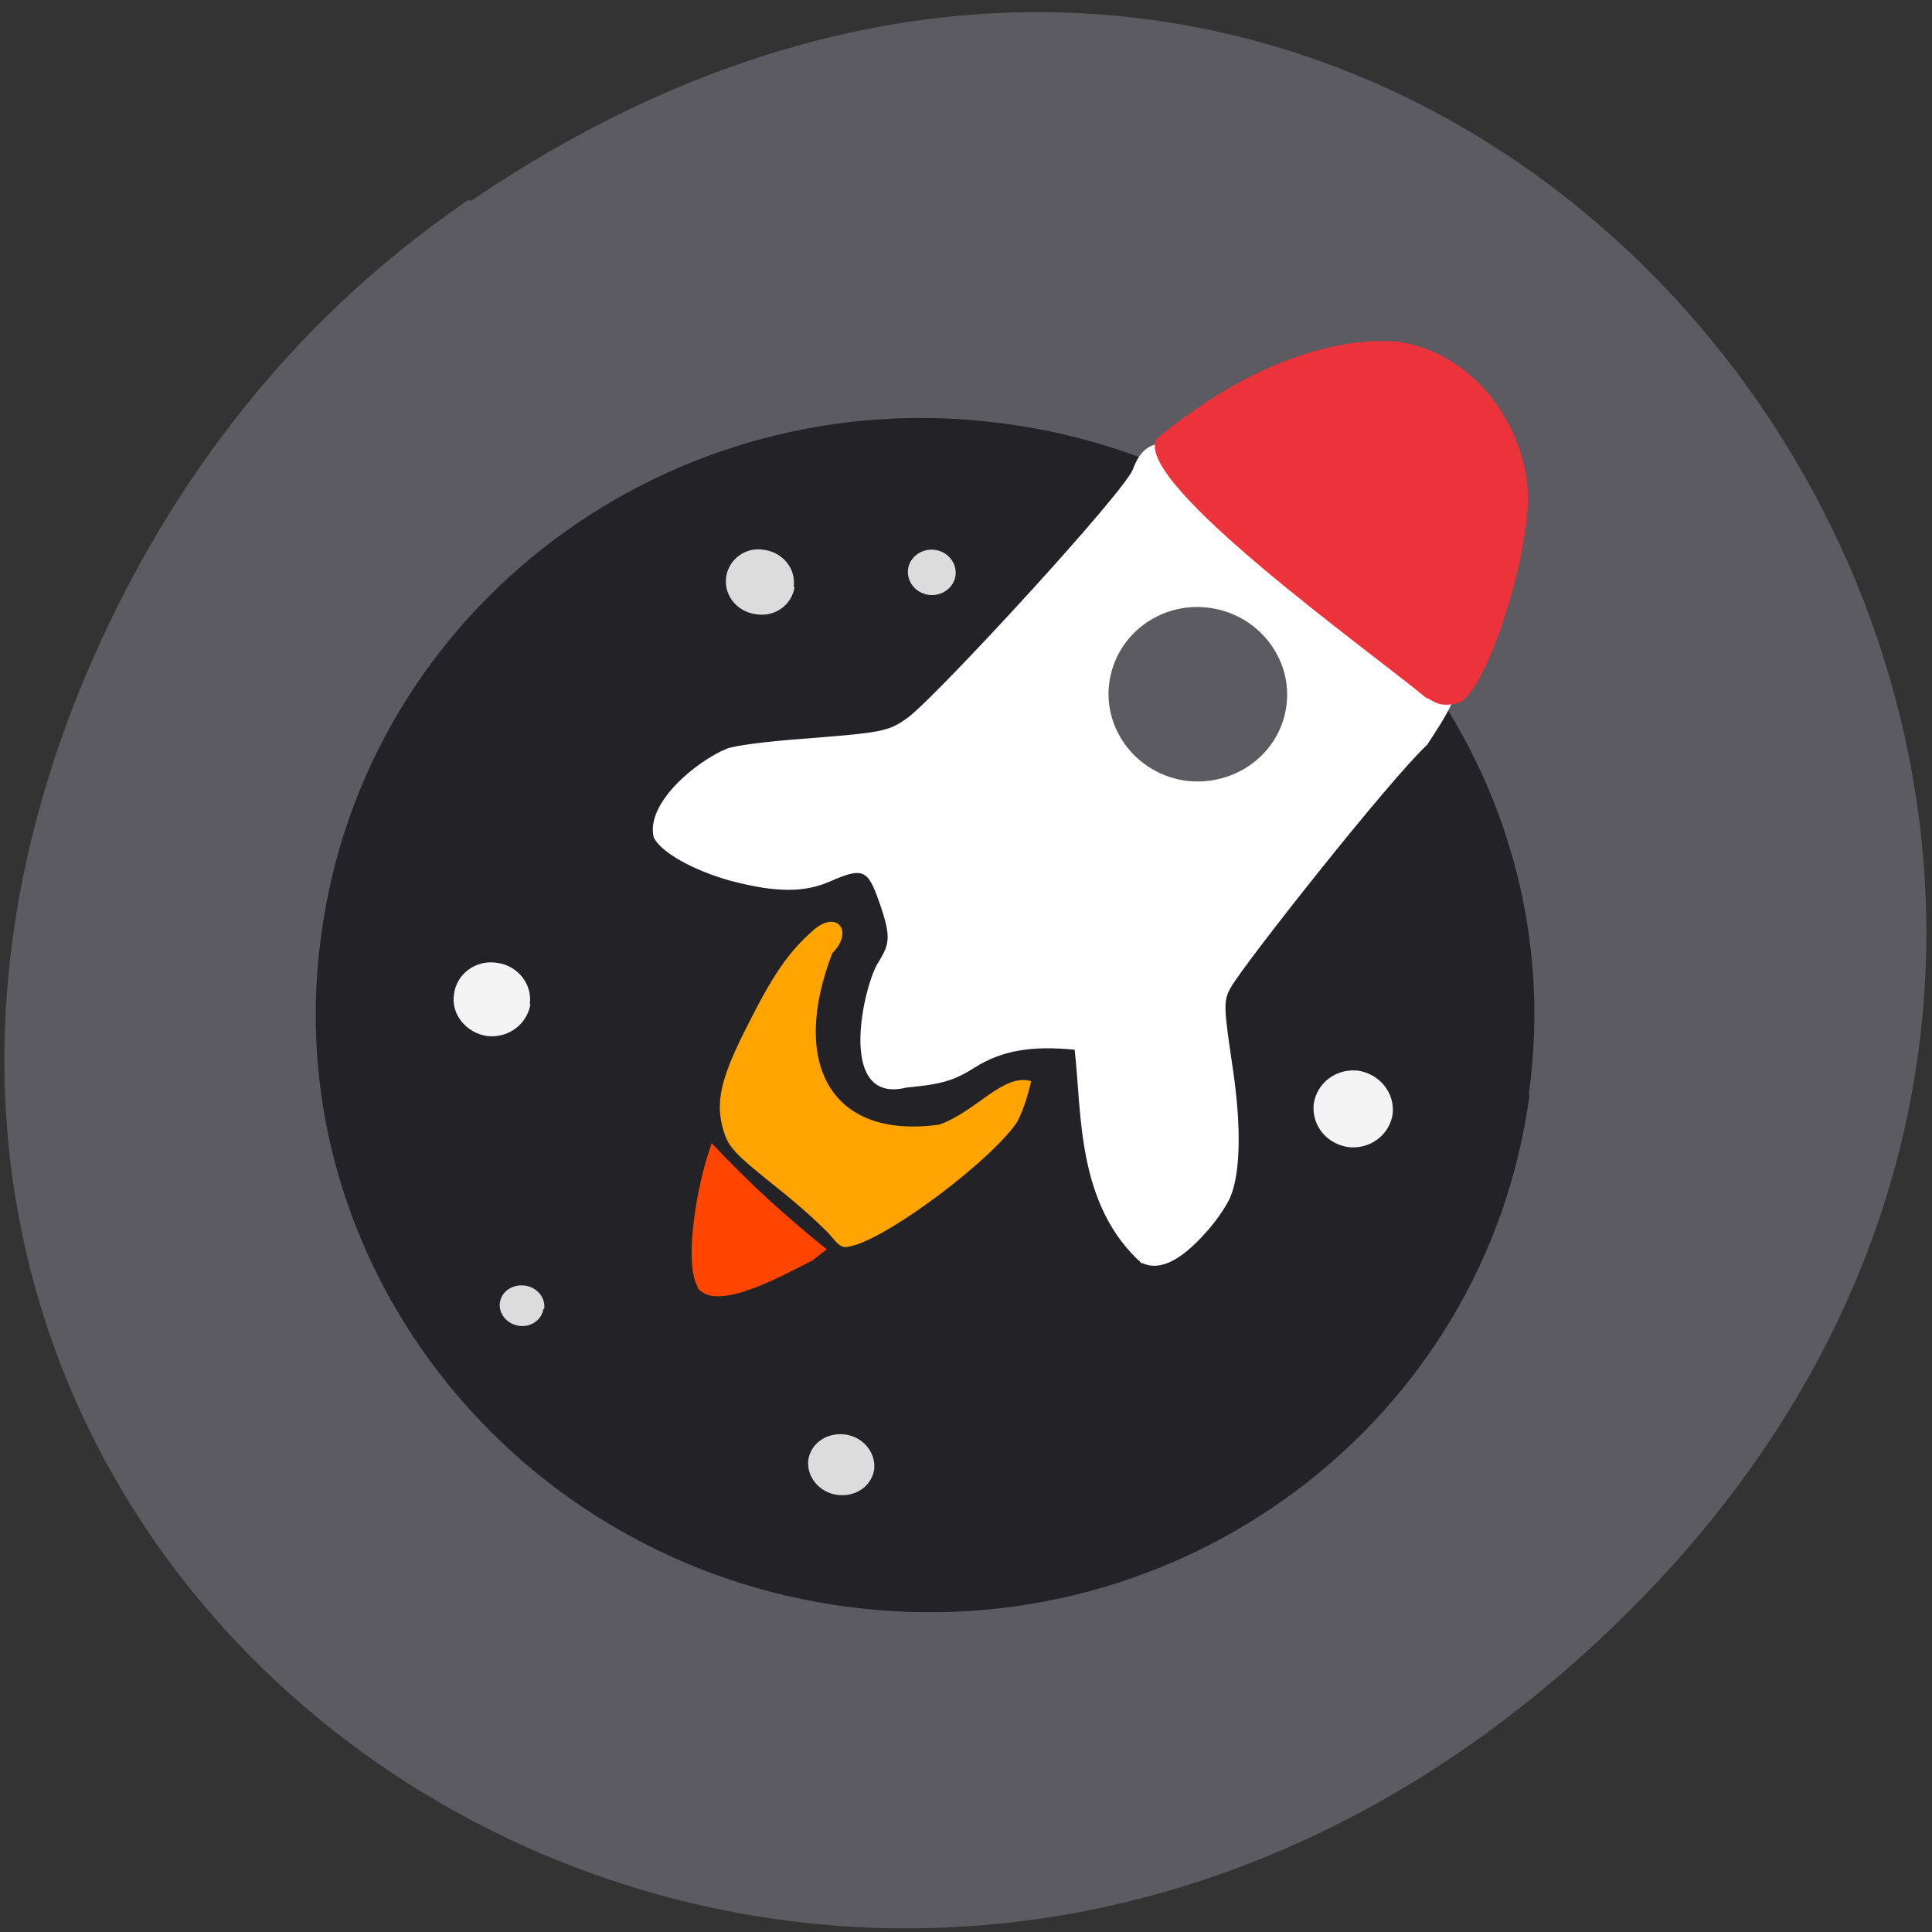 <svg xmlns="http://www.w3.org/2000/svg" viewBox="0 0 24 24"><rect x="0" y="0" width="24" height="24" fill="#333333" stroke="none"/><path d="m 5.86 2.49 c 12.32 -8.37 24.4 7.66 14.31 17.59 c -9.5 9.35 -23.89 0.3 -19.2 -11.46 c 0.99 -2.45 2.58 -4.59 4.84 -6.13" style="fill:#5c5b62"/><path d="m 19 13.6 c -0.54 4.06 -4.33 6.91 -8.47 6.36 c -4.14 -0.54 -7.1 -4.28 -6.54 -8.34 c 0.54 -4.06 4.33 -6.91 8.47 -6.36 c 4.14 0.54 7.1 4.28 6.53 8.34" style="fill:#232226"/><path d="m 14.19 15.7 c -0.82 -0.73 -0.75 -1.87 -0.84 -2.66 c -0.51 -0.05 -0.89 0 -1.24 0.22 c -0.25 0.16 -0.41 0.21 -0.85 0.25 c -0.85 0.21 -0.55 -1.18 -0.37 -1.52 c 0.15 -0.25 0.2 -0.31 0.03 -0.79 c -0.14 -0.4 -0.2 -0.43 -0.61 -0.25 c -0.32 0.14 -0.67 0.14 -1.24 -0.01 c -0.46 -0.13 -0.86 -0.35 -0.95 -0.54 c -0.1 -0.43 0.54 -0.95 0.91 -1.1 c 0.1 -0.04 0.51 -0.09 0.91 -0.12 c 1.02 -0.08 1.09 -0.09 1.33 -0.26 c 0.32 -0.22 2.79 -2.9 2.81 -3.11 c 0.12 -0.3 0.31 -0.38 0.73 -0.22 c 1.41 0.38 2.4 1.43 3.23 2.73 c 0.19 0.2 -0.11 0.62 -0.31 0.93 c -0.48 0.45 -2.24 2.68 -2.43 3 c -0.11 0.18 -0.1 0.25 0.02 1.06 c 0.1 0.7 0.09 1.27 -0.04 1.57 c -0.05 0.11 -0.18 0.3 -0.3 0.43 c -0.32 0.36 -0.58 0.48 -0.79 0.38" style="fill:#fff"/><path d="m 17.73 8.68 c -0.75 -0.62 -3.61 -2.66 -3.37 -3.21 c 0.03 -0.05 0.3 -0.26 0.62 -0.47 c 0.82 -0.55 1.74 -0.83 2.42 -0.75 c 1.02 0.17 1.61 1.2 1.58 2 c -0.04 0.87 -0.53 2.32 -0.85 2.48 c -0.21 0.05 -0.27 0.02 -0.4 -0.06" style="fill:#ec333b"/><path d="m 10.31 15.34 c -0.08 -0.09 -0.35 -0.34 -0.6 -0.54 c -0.6 -0.48 -0.66 -0.54 -0.73 -0.78 c -0.09 -0.33 -0.03 -0.62 0.29 -1.25 c 0.33 -0.66 0.52 -0.94 0.84 -1.22 c 0.29 -0.25 0.5 0.02 0.23 0.29 c -0.53 1.37 -0.02 2.32 1.33 2.13 c 0.47 -0.17 0.79 -0.64 1.14 -0.54 c -0.04 0.17 -0.09 0.34 -0.17 0.5 c -0.3 0.46 -1.54 1.4 -2.03 1.54 c -0.14 0.04 -0.16 0.04 -0.3 -0.13" style="fill:#ffa400"/><path d="m 8.67 15.99 c -0.16 -0.25 -0.05 -1.07 0.11 -1.6 l 0.06 -0.19 c 0.49 0.52 0.9 0.89 1.43 1.32 l -0.18 0.14 c -0.31 0.15 -1.2 0.67 -1.43 0.33" style="fill:#ff4500"/><path d="m 15.98 8.77 c -0.08 0.59 -0.63 1 -1.24 0.93 c -0.61 -0.08 -1.04 -0.63 -0.96 -1.22 c 0.08 -0.59 0.63 -1.01 1.24 -0.93 c 0.61 0.08 1.04 0.63 0.96 1.22" style="fill:#5c5b62"/><g style="fill:#f4f4f4"><path d="m 6.59 12.47 c -0.04 0.25 -0.27 0.43 -0.54 0.4 c -0.26 -0.04 -0.45 -0.27 -0.41 -0.52 c 0.03 -0.25 0.27 -0.43 0.53 -0.39 c 0.26 0.03 0.45 0.27 0.41 0.52"/><path d="m 17.3 13.84 c -0.04 0.26 -0.28 0.44 -0.55 0.41 c -0.27 -0.04 -0.46 -0.27 -0.43 -0.54 c 0.04 -0.26 0.28 -0.44 0.55 -0.41 c 0.27 0.04 0.46 0.28 0.43 0.54"/></g><g style="fill:#dcdcdc"><path d="m 9.87 7.29 c -0.03 0.22 -0.24 0.38 -0.48 0.34 c -0.23 -0.03 -0.4 -0.23 -0.37 -0.46 c 0.03 -0.22 0.24 -0.38 0.47 -0.34 c 0.23 0.03 0.4 0.23 0.37 0.46"/><path d="m 10.86 18.25 c -0.03 0.21 -0.23 0.35 -0.46 0.32 c -0.22 -0.03 -0.38 -0.22 -0.36 -0.43 c 0.03 -0.21 0.23 -0.35 0.46 -0.32 c 0.22 0.03 0.38 0.22 0.36 0.43"/><path d="m 6.75 16.26 c -0.02 0.14 -0.16 0.23 -0.3 0.21 c -0.15 -0.02 -0.26 -0.15 -0.24 -0.29 c 0.02 -0.14 0.16 -0.23 0.31 -0.21 c 0.15 0.02 0.26 0.15 0.24 0.29"/><path d="m 11.87 7.15 c -0.02 0.15 -0.17 0.26 -0.33 0.24 c -0.16 -0.02 -0.28 -0.16 -0.26 -0.32 c 0.02 -0.15 0.17 -0.26 0.33 -0.24 c 0.16 0.02 0.28 0.16 0.26 0.32"/></g></svg>